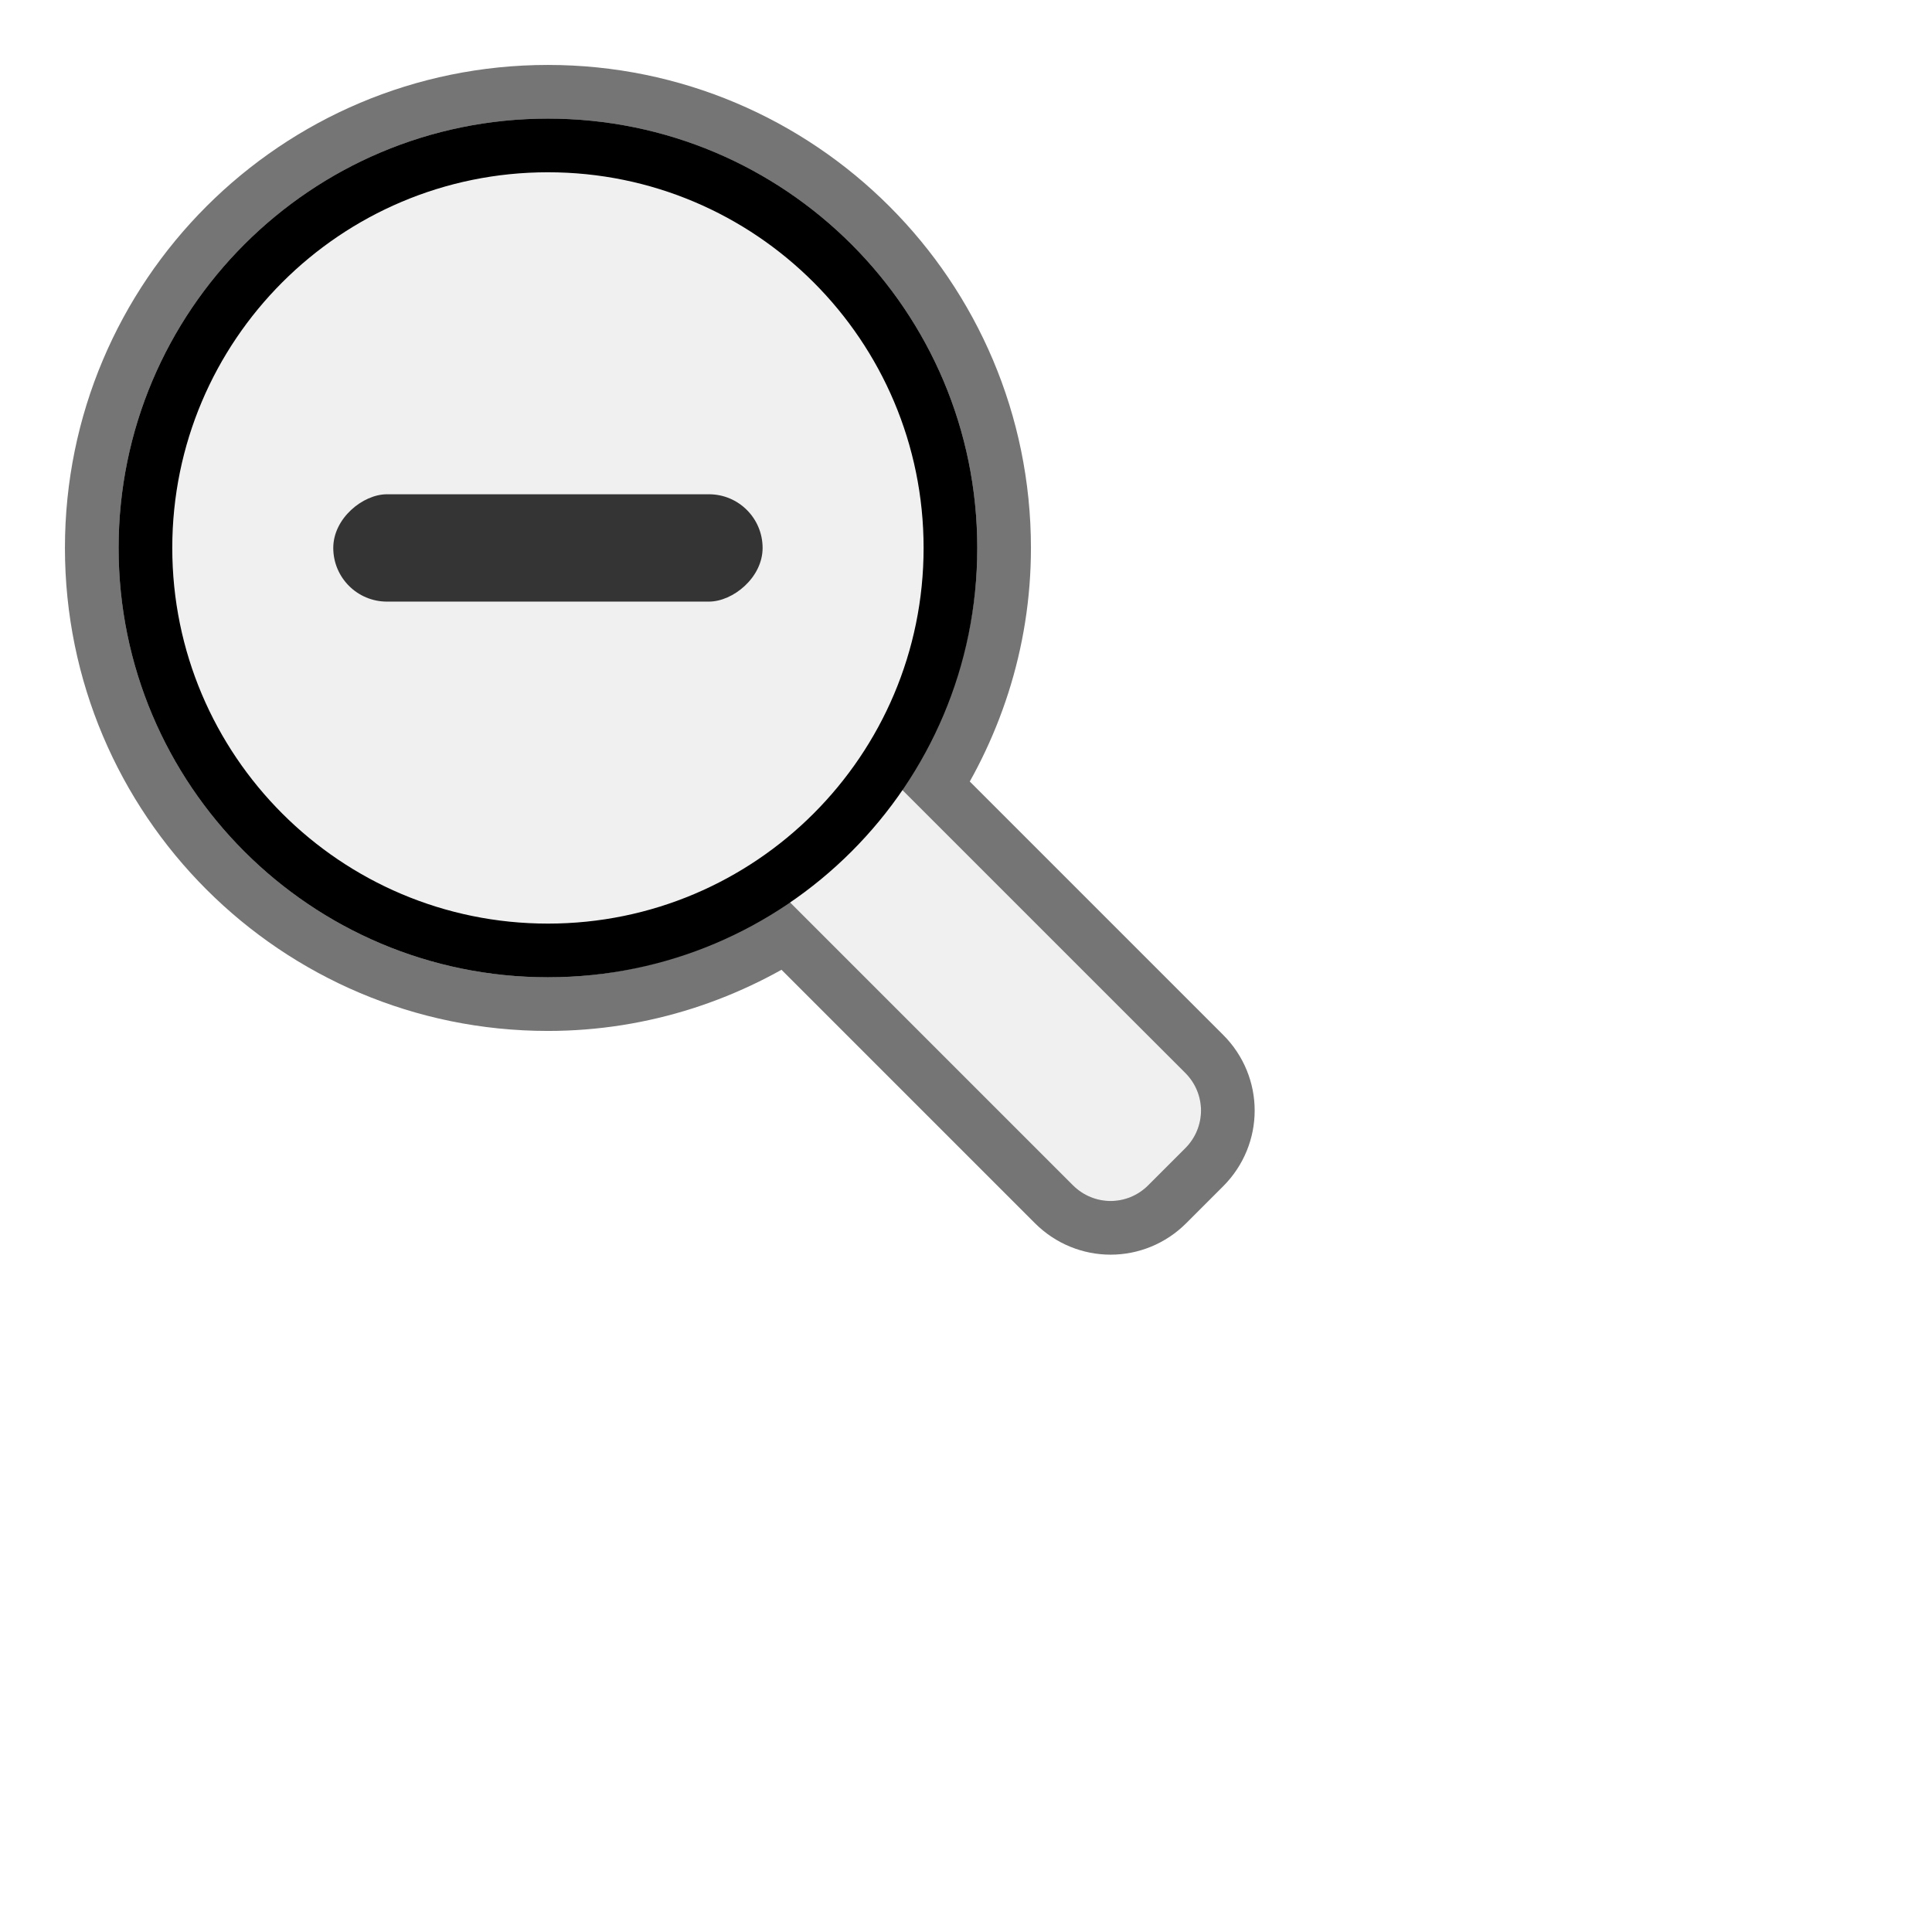 <?xml version="1.0" encoding="UTF-8" standalone="no"?>
<!-- Created with Inkscape (http://www.inkscape.org/) -->

<svg
   xmlns:dc="http://purl.org/dc/elements/1.1/"
   xmlns:cc="http://creativecommons.org/ns#"
   xmlns:rdf="http://www.w3.org/1999/02/22-rdf-syntax-ns#"
   xmlns:svg="http://www.w3.org/2000/svg"
   xmlns="http://www.w3.org/2000/svg"
   xmlns:sodipodi="http://sodipodi.sourceforge.net/DTD/sodipodi-0.dtd"
   xmlns:inkscape="http://www.inkscape.org/namespaces/inkscape"
   width="36"
   height="36"
   id="svg2995"
   version="1.1"
   inkscape:version="0.48.4 r9939"
   inkscape:export-filename="/home/marko/Desktop/zoom-out.png"
   inkscape:export-xdpi="90"
   inkscape:export-ydpi="90"
   sodipodi:docname="zoom-out.svg">
  <sodipodi:namedview
     id="base"
     pagecolor="#ffffff"
     bordercolor="#666666"
     borderopacity="1.0"
     inkscape:pageopacity="0.0"
     inkscape:pageshadow="2"
     inkscape:zoom="10.400362"
     inkscape:cx="18.138252"
     inkscape:cy="27.424055"
     inkscape:current-layer="g14192"
     showgrid="true"
     inkscape:grid-bbox="true"
     inkscape:document-units="px"
     inkscape:snap-grids="false"
     inkscape:snap-global="true"
     inkscape:snap-nodes="false"
     inkscape:window-width="1249"
     inkscape:window-height="897"
     inkscape:window-x="31"
     inkscape:window-y="104"
     inkscape:window-maximized="0"
     inkscape:snap-bbox="true"
     inkscape:snap-bbox-midpoints="true"
     inkscape:object-paths="true"
     inkscape:object-nodes="true"
     inkscape:snap-smooth-nodes="true"
     inkscape:snap-page="true">
    <inkscape:grid
       snapvisiblegridlinesonly="true"
       enabled="true"
       visible="true"
       empspacing="4"
       id="grid3003"
       type="xygrid" />
  </sodipodi:namedview>
  <defs
     id="defs2997">
    <filter
       inkscape:collect="always"
       id="filter19635">
      <feGaussianBlur
         inkscape:collect="always"
         stdDeviation="0.504"
         id="feGaussianBlur19637" />
    </filter>
  </defs>
  <g
     transform="translate(0,-12)"
     style="display:none"
     inkscape:label="fondo"
     id="layer11"
     inkscape:groupmode="layer">
    <rect
       y="0"
       x="0"
       height="48"
       width="48"
       id="rect3172"
       style="fill:#c83737;fill-opacity:1;stroke:none" />
  </g>
  <g
     transform="translate(0,-12)"
     style="display:inline"
     inkscape:label="object"
     id="layer2"
     inkscape:groupmode="layer">
    <g
       transform="translate(-162.5,-303.5)"
       id="g14192">
      <rect
         y="315.5"
         x="162.5"
         height="36"
         width="36"
         id="rect14194"
         style="fill:none;stroke:none" />
      <g
         id="g19657"
         transform="translate(-5.79,-1.79)">
        <path
           sodipodi:nodetypes="ssscsssscsssssssss"
           inkscape:connector-curvature="0"
           style="fill:#505050;fill-opacity:0.784;fill-rule:nonzero;stroke:#505050;stroke-width:2;stroke-miterlimit:4;stroke-opacity:0.784;stroke-dasharray:none;filter:url(#filter19635)"
           d="m 178.5,319.5 c -4.418,0 -8,3.582 -8,8 0,4.418 3.582,8 8,8 1.673,0 3.216,-0.529 4.5,-1.406 l 5.281,5.281 c 0.392,0.392 1.015,0.392 1.406,0 l 0.688,-0.688 c 0.392,-0.392 0.392,-1.015 0,-1.406 L 185.094,332 c 0.878,-1.284 1.406,-2.827 1.406,-4.5 0,-4.418 -3.582,-8 -8,-8 z m -4,6 8,0 c 0.554,0 1,1.446 1,2 0,0.554 -0.446,2 -1,2 l -8,0 c -0.554,0 -1,-1.446 -1,-2 0,-0.554 0.446,-2 1,-2 z"
           id="path19633" />
        <path
           id="path19614"
           transform="translate(162.5,315.5)"
           d="m 16,4 c -4.418,0 -8,3.582 -8,8 0,4.418 3.582,8 8,8 1.673,0 3.216,-0.529 4.5,-1.406 l 5.281,5.281 c 0.392,0.392 1.015,0.392 1.406,0 l 0.688,-0.688 c 0.392,-0.392 0.392,-1.015 0,-1.406 L 22.594,16.5 C 23.471,15.216 24,13.673 24,12 24,7.582 20.418,4 16,4 z"
           style="fill:#f0f0f0;fill-opacity:1;fill-rule:nonzero;stroke:none"
           inkscape:connector-curvature="0" />
        <path
           id="path19639"
           transform="translate(162.5,315.5)"
           d="m 16,4 c -4.418,0 -8,3.582 -8,8 0,4.418 3.582,8 8,8 4.418,0 8,-3.582 8,-8 0,-4.418 -3.582,-8 -8,-8 z m 0,1 c 3.866,0 7,3.134 7,7 0,3.866 -3.134,7 -7,7 -3.866,0 -7,-3.134 -7,-7 0,-3.866 3.134,-7 7,-7 z"
           style="fill:#000000;fill-opacity:1;fill-rule:nonzero;stroke:none"
           inkscape:connector-curvature="0" />
      </g>
      <rect
         style="fill:#000000;fill-opacity:0.784;fill-rule:nonzero;stroke:none"
         id="rect19654"
         width="2"
         height="8"
         x="324.71"
         y="-176.71"
         transform="matrix(0,1,-1,0,0,0)"
         ry="1" />
    </g>
  </g>
</svg>
